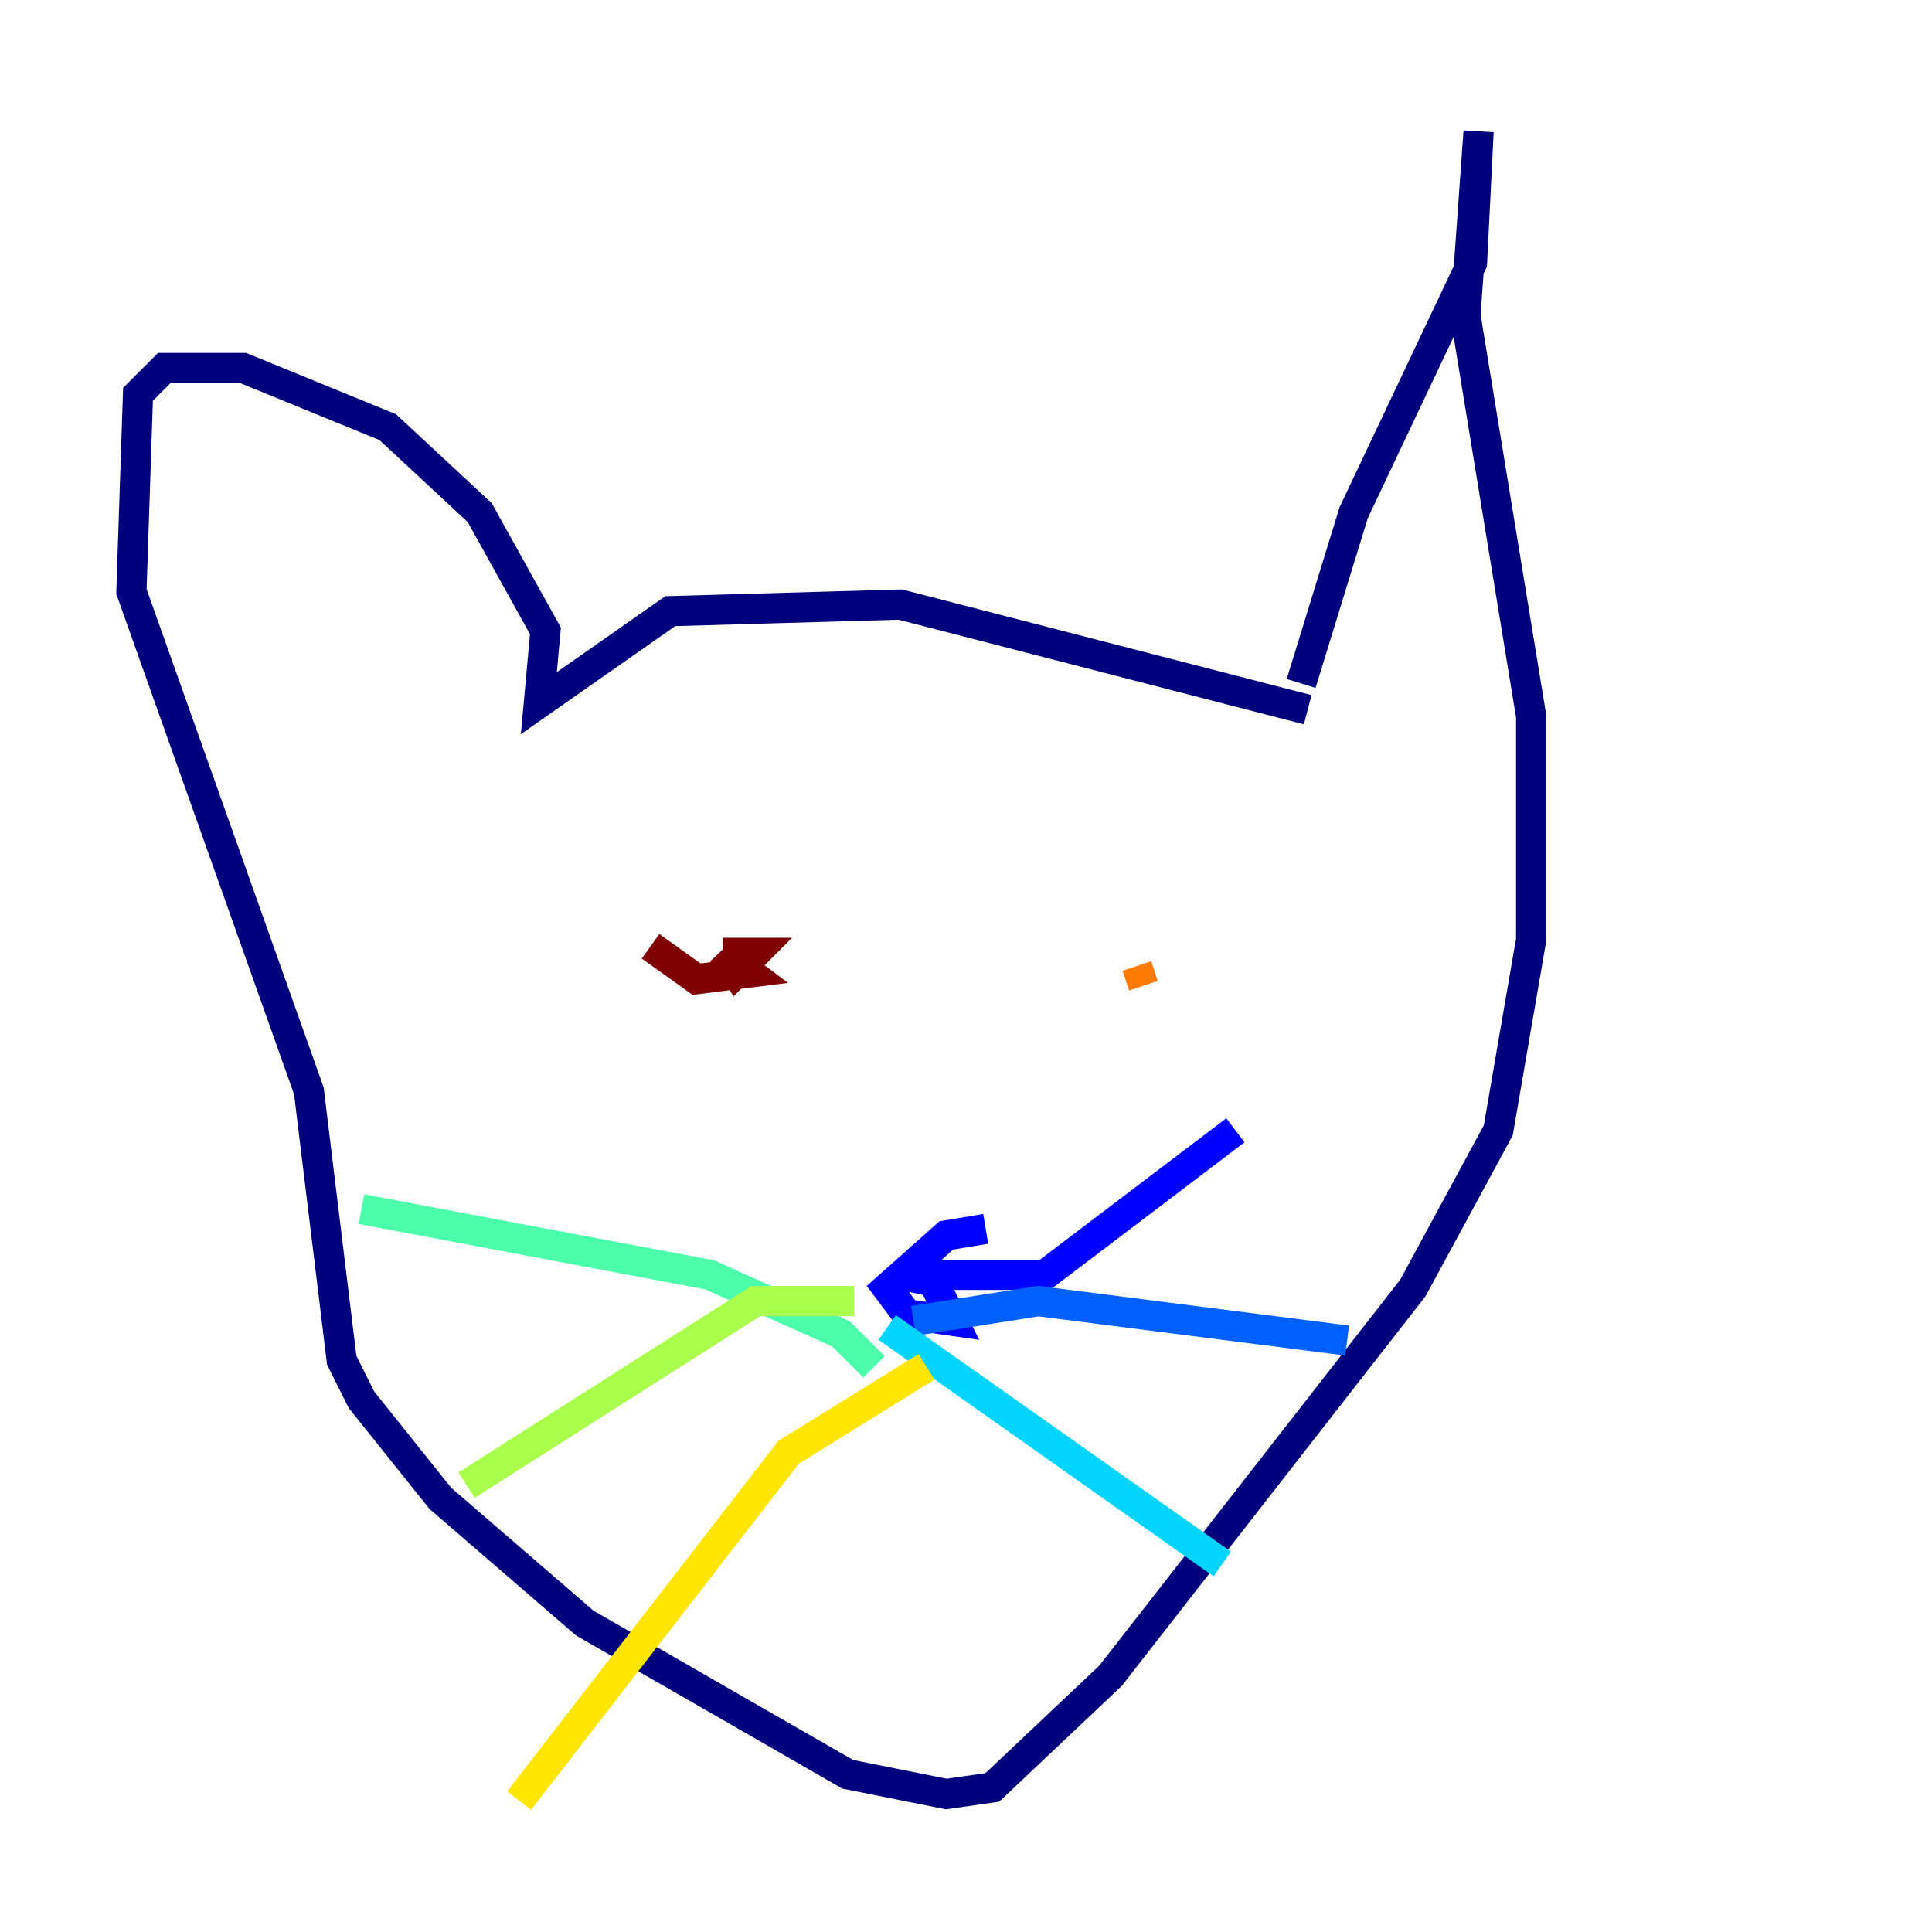 <?xml version="1.0" encoding="utf-8" ?>
<svg baseProfile="tiny" height="128" version="1.2" viewBox="0,0,128,128" width="128" xmlns="http://www.w3.org/2000/svg" xmlns:ev="http://www.w3.org/2001/xml-events" xmlns:xlink="http://www.w3.org/1999/xlink"><defs /><polyline fill="none" points="86.639,47.02 59.646,40.054 44.408,40.49 35.701,46.585 36.136,41.796 31.782,33.959 25.687,28.299 16.109,24.381 10.884,24.381 9.143,26.122 8.707,39.184 20.463,72.272 22.64,90.122 23.946,92.735 29.17,99.265 38.748,107.537 56.163,117.551 62.694,118.857 65.742,118.422 73.578,111.02 93.605,85.333 99.265,74.884 101.442,62.258 101.442,47.456 97.088,20.898 97.959,8.707 97.524,17.415 89.687,33.959 86.204,45.279" stroke="#00007f" stroke-width="2" /><polyline fill="none" points="65.306,81.415 62.694,81.85 58.776,85.333 60.082,87.075 63.129,87.51 61.823,84.898 59.646,84.463 69.225,84.463 81.85,74.884" stroke="#0000fe" stroke-width="2" /><polyline fill="none" points="60.517,87.51 68.789,86.204 89.252,88.816" stroke="#0060ff" stroke-width="2" /><polyline fill="none" points="58.776,87.946 80.98,103.619" stroke="#00d4ff" stroke-width="2" /><polyline fill="none" points="57.905,90.558 55.728,88.381 47.02,84.463 23.946,80.109" stroke="#4cffaa" stroke-width="2" /><polyline fill="none" points="56.599,86.204 50.068,86.204 30.912,98.395" stroke="#aaff4c" stroke-width="2" /><polyline fill="none" points="61.388,90.558 52.245,96.218 34.395,119.293" stroke="#ffe500" stroke-width="2" /><polyline fill="none" points="75.755,65.306 75.32,64.0" stroke="#ff7a00" stroke-width="2" /><polyline fill="none" points="45.279,62.258 45.279,62.258" stroke="#fe1200" stroke-width="2" /><polyline fill="none" points="43.102,62.694 46.15,64.871 49.633,64.435 47.891,63.129 48.762,64.435 50.068,63.129 47.891,63.129" stroke="#7f0000" stroke-width="2" /></svg>